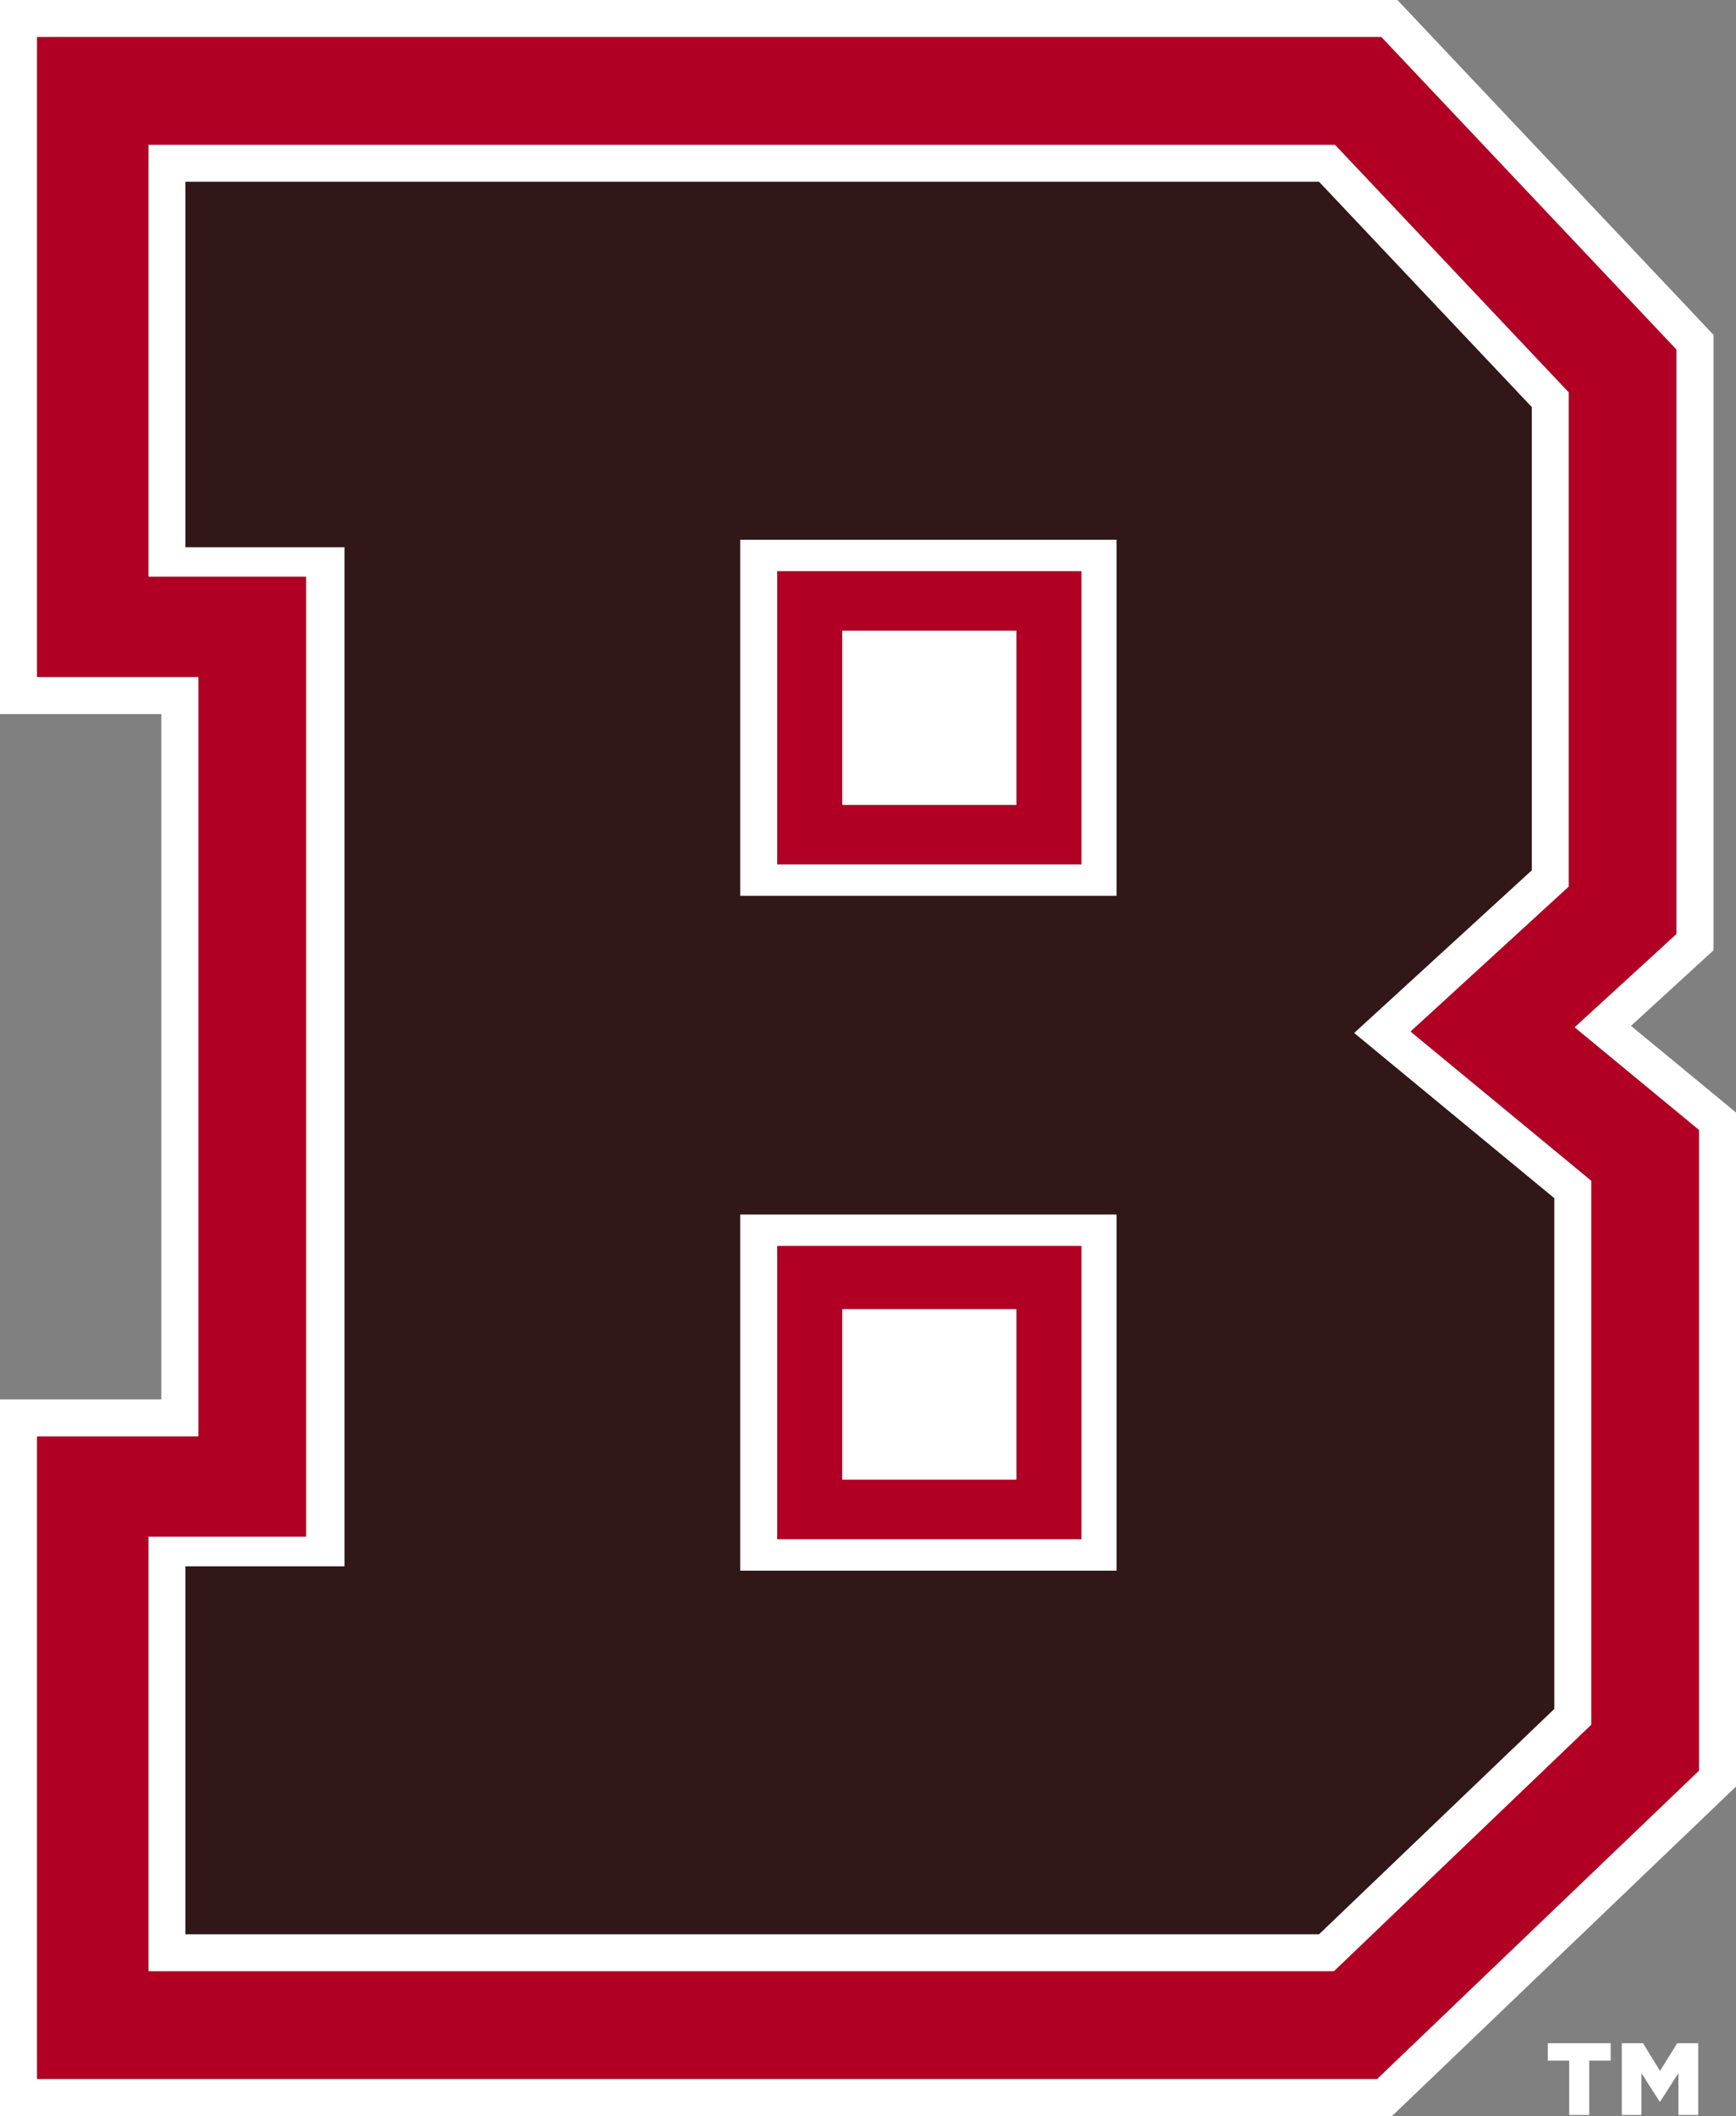 <?xml version="1.0" encoding="UTF-8"?><svg xmlns="http://www.w3.org/2000/svg" viewBox="0 0 468.04 570.27"><rect x="0" y="0" width="468.04" height="570.27" fill="#808080" stroke="none"/><defs><style>.af{fill:#fff;}.ag{fill:#b10023;}.ah{fill:#311718;}</style></defs><g id="a"/><g id="b"/><g id="c"/><g id="d"/><g id="e"/><g id="f"/><g id="g"/><g id="h"/><g id="i"/><g id="j"/><g id="k"/><g id="l"/><g id="m"/><g id="n"/><g id="o"/><g id="p"/><g id="q"/><g id="r"/><g id="s"/><g id="t"/><g id="u"><g><path id="v" class="af" d="M417.29,550.64v4.71h5.78v14.63h5.4v-14.63h5.78v-4.71h-16.95Zm34.91,0l-4.65,7.47-4.58-7.47h-5.72v19.34h5.28v-11.3l4.9,7.66h.19l4.9-7.66v11.3h5.33v-19.34h-5.65Z"/><g id="w"><path id="x" class="af" d="M199.55,423.29h101.5v-96h-101.5v96Zm10-87.5h82v79h-82v-79Zm17.5,17h47v46h-47v-46Zm-27.5-111.34h101.5v-96h-101.5v96Zm10-87.5h82v79h-82v-79Zm17.5,16h47v47h-47v-47Zm153.26,108.04l42.66-39.06V105.74l-63.04-66.74H40v116.45h42.5V414.14H40v117.13H359.64l69.4-66.45v-146.62l-48.73-40.21Zm38.73,182.55l-63.42,60.72H50v-99.13h42.9V147.45H50V49H355.62l57.35,60.72v124.81l-47.9,43.85,53.97,44.53v137.63ZM372.43,10l79.54,84.21V251.7l-27.47,25.15,33.54,27.67v172.67l-86.76,83.07H10v-173.13H53.5V182.45H10V10H372.43m4.31-10H0V192.45H43.5v184.69H0v193.13H375.3l92.74-88.8v-181.65l-28.31-23.35,22.24-20.36V90.24L376.75,0h0Z"/><path id="y" class="ag" d="M424.5,276.86l27.47-25.15V94.21L372.43,10H10V182.45H53.5v204.69H10v173.13H371.28l86.76-83.07v-172.67l-33.54-27.67Zm4.54,187.96l-69.4,66.45H40v-117.13h42.5V155.45H40V39H359.93l63.04,66.74V238.94l-42.66,39.06,48.73,40.21v146.62ZM209.55,153.95v79h82v-79h-82Zm64.5,63h-47v-47h47v47Zm-64.5,118.84v79h82v-79h-82Zm64.5,63h-47v-46h47v46Z"/><path id="a`" class="ah" d="M365.07,278.39l47.9-43.85V109.72l-57.35-60.72H50v98.45h42.9V422.14H50v99.13H355.62l63.42-60.72v-137.63l-53.97-44.53Zm-64.02,144.9h-101.5v-96h101.5v96Zm0-181.84h-101.5v-96h101.5v96Z"/></g></g></g><g id="aa"/><g id="ab"/><g id="ac"/><g id="ad"/><g id="ae"/></svg>